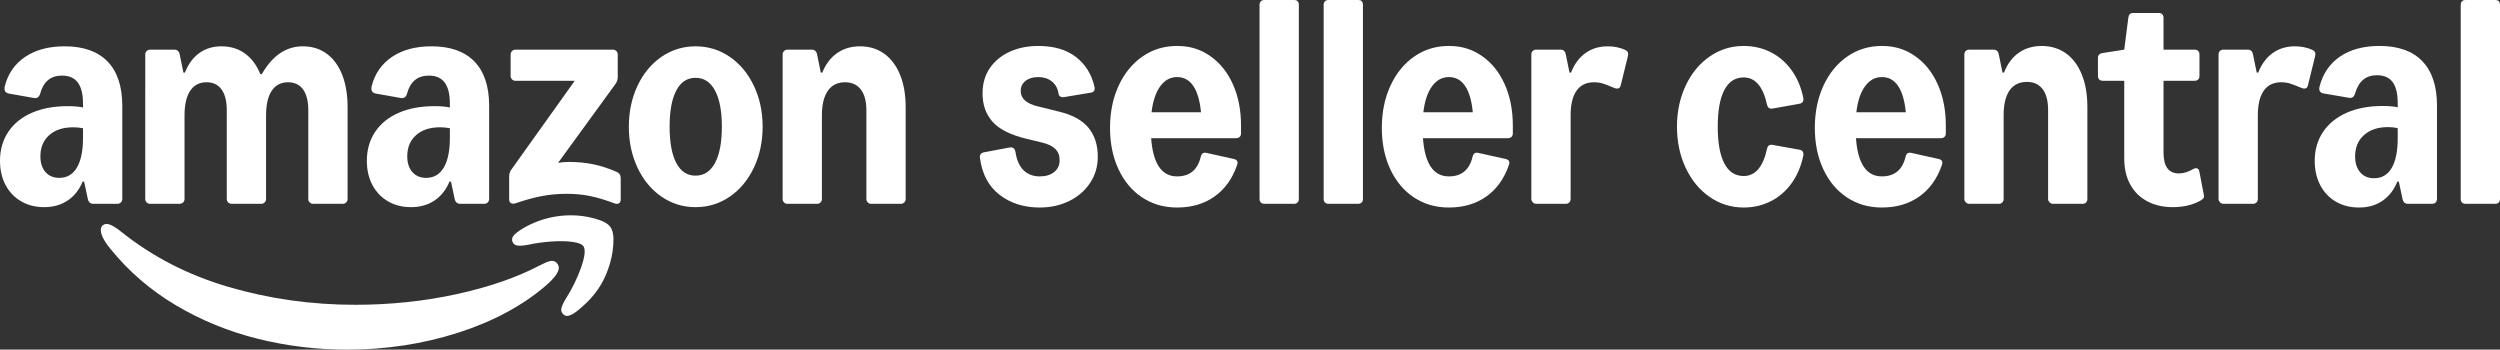 <?xml version="1.0" encoding="UTF-8"?><svg id="Layer_2" xmlns="http://www.w3.org/2000/svg" viewBox="0 0 8095.71 1132.2"><rect x="0" y="0" width="8095.71" height="1132.2" fill="#333333" stroke="none"/><defs><style>.cls-1{fill:#fff;}</style></defs><g id="Layer_1-2"><path class="cls-1" d="M68.39,651.91c-21.59-12.59-38.39-30.2-50.39-52.8S0,550.41,0,520.8c0-35.59,8.89-66.78,26.69-93.59,17.8-26.8,43.2-47.39,76.2-61.8s71.7-21.61,116.11-21.61c20.39,0,36.98,1.41,49.8,4.2v-12.59c0-30.41-5.61-53.11-16.8-68.11-11.2-15-28.2-22.5-51-22.5-36.81,0-60.41,19.41-70.8,58.2-3.22,11.2-9.81,16-19.81,14.41l-81.59-14.41c-6-1.19-10.11-3.8-12.3-7.8-2.2-4-2.5-9.39-.91-16.2,10.41-40.8,32.5-72.5,66.3-95.09s76.3-33.91,127.5-33.91c60.8,0,107.09,16.41,138.91,49.2,31.8,32.81,47.7,80.61,47.7,143.39v301.81c0,4.41-1.5,8.09-4.5,11.09s-6.7,4.5-11.11,4.5h-78c-9.59,0-15.59-5.19-18-15.59l-12-56.41h-4.8c-10.81,26.41-26.91,46.8-48.3,61.2-21.41,14.39-46.7,21.59-75.91,21.59s-53.41-6.31-75-18.89ZM147.3,557.11c11,12.59,25.89,18.89,44.7,18.89,24.8,0,43.8-11.09,57-33.3,13.19-22.19,19.8-54.09,19.8-95.7v-31.8c-11.2-2-21.8-3-31.8-3-32.81,0-58.7,8.5-77.7,25.5s-28.5,39.91-28.5,68.7c0,21.2,5.5,38.11,16.5,50.7ZM333.59,729c5.59-4.41,12.91-5,21.91-1.8,9,3.19,20.89,10.59,35.7,22.2,101.59,81.59,218.19,141.58,349.78,180,131.59,38.39,268,57.59,409.22,57.59,114,0,223.5-11.5,328.5-34.5s194.09-53.7,267.3-92.09c15.19-8,26.98-13,35.39-15s15.61,0,21.61,6c4.39,5.19,6.59,10.39,6.59,15.59,0,14-13.41,32.8-40.2,56.41-76.41,66-171.59,117.3-285.59,153.91-114,36.58-234,54.89-360,54.89-98.41,0-194.7-11.7-288.91-35.09-94.2-23.42-182.5-59.52-264.91-108.31-82.41-48.81-153.39-110-212.98-183.59-14.81-18.41-24.2-33.81-28.2-46.2-4.41-14-2.8-24,4.8-30ZM470.39,176.41c0-4.41,1.5-8.11,4.5-11.11s6.7-4.5,11.11-4.5h79.2c4.39,0,8.09,1.41,11.09,4.2,3,2.81,4.89,6.61,5.7,11.41l12,58.8h4.8c10.8-27.59,26.3-48.7,46.5-63.3,20.19-14.59,44.09-21.91,71.7-21.91,29.59,0,55.08,7.81,76.48,23.41s37.91,37.8,49.52,66.59h4.8c17.59-30.39,37.41-52.98,59.41-67.8,22-14.8,46.59-22.2,73.8-22.2,29.59,0,55.28,8,77.09,24,21.8,16,38.5,38.81,50.09,68.41s17.41,64.59,17.41,105v297c0,4.41-1.5,8.09-4.5,11.09s-6.7,4.5-11.09,4.5h-96c-4.41,0-8.11-1.5-11.11-4.5s-4.5-6.69-4.5-11.09v-287.41c0-29.19-5.61-51.59-16.8-67.19-11.2-15.59-27.41-23.41-48.59-23.41-23.2,0-40.91,9.2-53.11,27.59-12.2,18.41-18.3,45-18.3,79.8v270.61c0,4.41-1.5,8.09-4.5,11.09s-6.7,4.5-11.09,4.5h-96c-4.41,0-8.11-1.5-11.11-4.5s-4.5-6.69-4.5-11.09v-287.41c0-29.19-5.61-51.59-16.8-67.19-11.2-15.59-27.41-23.41-48.59-23.41-23.2,0-40.91,9.2-53.11,27.59-12.2,18.41-18.3,45-18.3,79.8v270.61c0,4.41-1.5,8.09-4.5,11.09s-6.7,4.5-11.09,4.5h-96c-4.41,0-8.11-1.5-11.11-4.5s-4.5-6.69-4.5-11.09V176.41ZM1214.69,427.2c17.8-26.8,43.2-47.39,76.2-61.8,33-14.41,71.7-21.61,116.11-21.61,20.39,0,36.98,1.41,49.8,4.2v-12.59c0-30.41-5.61-53.11-16.8-68.11-11.2-15-28.2-22.5-51-22.5-36.81,0-60.41,19.41-70.8,58.2-3.22,11.2-9.81,16-19.81,14.41l-81.59-14.41c-6-1.19-10.11-3.8-12.3-7.8-2.2-4-2.5-9.39-.91-16.2,10.41-40.8,32.5-72.5,66.3-95.09s76.3-33.91,127.5-33.91c60.8,0,107.09,16.41,138.91,49.2,31.8,32.81,47.7,80.61,47.7,143.39v301.81c0,4.41-1.5,8.09-4.5,11.09s-6.7,4.5-11.11,4.5h-78c-9.59,0-15.59-5.19-18-15.59l-12-56.41h-4.8c-10.81,26.41-26.91,46.8-48.3,61.2-21.41,14.39-46.7,21.59-75.91,21.59s-53.41-6.31-75-18.89c-21.59-12.59-38.39-30.2-50.39-52.8s-18-48.7-18-78.31c0-35.59,8.89-66.78,26.69-93.59ZM1335.3,557.11c11,12.59,25.89,18.89,44.7,18.89,24.8,0,43.8-11.09,57-33.3,13.19-22.19,19.8-54.09,19.8-95.7v-31.8c-11.2-2-21.8-3-31.8-3-32.81,0-58.7,8.5-77.7,25.5-19,17-28.5,39.91-28.5,68.7,0,21.2,5.5,38.11,16.5,50.7ZM1648.8,571.8c0-8.8,2.39-16.39,7.2-22.8l205.2-287.41h-192c-4.41,0-8.11-1.5-11.11-4.5s-4.5-6.69-4.5-11.09v-69.59c0-4.41,1.5-8.11,4.5-11.11s6.7-4.5,11.11-4.5h315.59c4.39,0,8.09,1.5,11.09,4.5s4.5,6.7,4.5,11.11v72.59c0,8.81-2.41,16.41-7.19,22.8l-186,255.61c11.19-2,22.59-3,34.19-3,28.8,0,55.3,2.5,79.5,7.5s49.31,13.11,75.31,24.3c9.19,4,13.8,10.8,13.8,20.39v69c0,6.41-2,10.72-6,12.91s-9,2.09-15-.3c-30-11.19-56.5-19.09-79.5-23.7-23-4.59-48.11-6.91-75.3-6.91s-53.11,2.41-78.91,7.2c-25.81,4.81-54.31,12.61-85.5,23.41-6,2-11,1.89-15-.3-4-2.2-6-6.31-6-12.31v-73.8ZM1666.8,759c8.39-8,20.98-16.61,37.8-25.8,45.59-24,93.8-36,144.61-36,26,0,51.89,3.59,77.69,10.8,25.8,7.19,42.5,16.39,50.11,27.59,8,11.59,11,30.8,9,57.61-2,26.8-7.41,52.39-16.2,76.8-16,47.19-43.81,88-83.41,122.41-22,20.39-38.8,30.59-50.39,30.59-4.41,0-8.41-1.81-12-5.41-5.61-5.2-7.61-11.61-6.02-19.19,1.59-7.61,6.41-18.02,14.41-31.2,20.8-32.81,37.3-66.61,49.5-101.41,12.2-34.81,14.7-57.61,7.5-68.39-4.8-6.81-16.8-11.52-36-14.09-19.2-2.61-41.8-3.02-67.8-1.2-26,1.78-51,5.28-75,10.48-14.81,2.8-26.2,3.7-34.2,2.7s-13.41-4.7-16.19-11.09c-4-8.81-1.81-17.2,6.59-25.2ZM2064.59,277.5c18.8-39.8,44.7-71,77.7-93.59s69.69-33.91,110.09-33.91,77.7,11.31,110.7,33.91,59,53.8,78,93.59c19,39.81,28.5,84.11,28.5,132.91s-9.5,93.09-28.5,132.89c-19,39.81-45,71.02-78,93.61s-69.91,33.89-110.7,33.89-77.09-11.3-110.09-33.89-58.91-53.8-77.7-93.61c-18.81-39.8-28.2-84.09-28.2-132.89s9.39-93.09,28.2-132.91ZM2189.98,527.7c14.41,27.41,35.2,41.09,62.41,41.09s48.2-13.69,63-41.09,22.2-66.5,22.2-117.3-7.41-89.89-22.2-117.3-35.8-41.11-63-41.11-48,13.7-62.41,41.11-21.59,66.5-21.59,117.3,7.19,89.89,21.59,117.3ZM2534.39,176.41c0-4.41,1.5-8.11,4.5-11.11s6.7-4.5,11.11-4.5h79.2c4.39,0,8.09,1.41,11.09,4.2,3,2.81,4.89,6.61,5.7,11.41l12,58.8h4.8c10.8-27.19,26.7-48.19,47.7-63,21-14.8,45.69-22.2,74.09-22.2,30.41,0,56.7,8,78.91,24,22.19,16,39.3,38.81,51.3,68.41s18,64.59,18,105v297c0,4.41-1.5,8.09-4.5,11.09s-6.7,4.5-11.09,4.5h-96c-4.41,0-8.11-1.5-11.11-4.5s-4.5-6.69-4.5-11.09v-287.41c0-29.19-6-51.59-18-67.19s-29-23.41-51-23.41c-24.41,0-43,9.2-55.8,27.59-12.81,18.41-19.2,45-19.2,79.8v270.61c0,4.41-1.5,8.09-4.5,11.09s-6.7,4.5-11.09,4.5h-96c-4.41,0-8.11-1.5-11.11-4.5s-4.5-6.69-4.5-11.09V176.41Z"/><path class="cls-1" d="M3445.78,314.41c-4.81.8-8.91.19-12.31-1.81s-5.3-5.39-5.69-10.19c-2.81-16.8-10.11-29.8-21.91-39s-26.3-13.81-43.5-13.81-31,4.11-41.41,12.31-15.59,19.09-15.59,32.69c0,24.41,18.39,41.02,55.2,49.81l70.2,17.39c42.8,10.41,74.2,27.81,94.2,52.2,20,24.41,30,55.59,30,93.59,0,31.22-8.2,59.31-24.61,84.31s-38.91,44.61-67.5,58.8-60.5,21.3-95.69,21.3c-51.22,0-94.62-13.69-130.22-41.09s-56.8-67.3-63.59-119.7c-.8-4.8,0-8.8,2.41-12,2.39-3.19,5.98-5.19,10.8-6l82.8-15.61c5.59-.78,9.91.02,12.91,2.41,3,2.41,5.09,6.8,6.3,13.2,4,26,12.8,45.5,26.39,58.5s31,19.5,52.22,19.5c19.19,0,34.69-4.69,46.48-14.09s17.7-22.11,17.7-38.11-4.61-27.39-13.8-36.59c-9.2-9.2-23.8-16.2-43.8-21l-52.2-12.61c-50.41-12.39-86.3-30.69-107.7-54.89s-32.09-54.7-32.09-91.5c0-32,8-59.5,24-82.5s37.59-40.59,64.8-52.8c27.19-12.2,57.8-18.31,91.8-18.31,50.41,0,91,11.91,121.8,35.7,30.8,23.81,50.8,55.91,60.02,96.3,2.39,11.2-1.61,17.61-12,19.2l-86.41,14.41Z"/><path class="cls-1" d="M3622.47,277.5c18.59-40.19,44.3-71.69,77.11-94.5,32.8-22.8,70.2-34.2,112.2-34.2s76.28,11,107.69,33,55.8,52.5,73.2,91.5,26.11,83.5,26.11,133.5v25.2c0,4.81-1.5,8.61-4.5,11.41s-7.11,4.19-12.3,4.19h-274.2c6,82.41,34,123.61,84,123.61,41.19,0,66.8-21.39,76.8-64.2,2.39-10,8.39-14,18-12l88.8,19.8c10.8,2.41,14.39,8.81,10.8,19.2-15.2,44.41-39.61,78.5-73.2,102.3s-74,35.7-121.19,35.7c-42.41,0-80.02-10.81-112.81-32.39-32.8-21.59-58.39-52-76.8-91.2s-27.59-84-27.59-134.41,9.3-96.3,27.89-136.5ZM3889.17,363.59c-3.59-37.59-11.89-65.98-24.89-85.19s-30.5-28.81-52.5-28.81-39.72,9.81-54.31,29.41c-14.59,19.61-24.09,47.81-28.48,84.59h160.19Z"/><path class="cls-1" d="M4078.78,15.59c0-4.78,1.39-8.58,4.19-11.39,2.8-2.8,6.59-4.2,11.41-4.2h96c10.41,0,15.61,5.2,15.61,15.59v628.81c0,4.8-1.41,8.59-4.2,11.39s-6.61,4.2-11.41,4.2h-96c-4.81,0-8.61-1.39-11.41-4.2-2.8-2.8-4.19-6.59-4.19-11.39V15.59Z"/><path class="cls-1" d="M4286.36,15.59c0-4.78,1.39-8.58,4.19-11.39,2.8-2.8,6.59-4.2,11.41-4.2h96c10.41,0,15.61,5.2,15.61,15.59v628.81c0,4.8-1.41,8.59-4.2,11.39s-6.61,4.2-11.41,4.2h-96c-4.81,0-8.61-1.39-11.41-4.2-2.8-2.8-4.19-6.59-4.19-11.39V15.59Z"/><path class="cls-1" d="M4502.64,277.5c18.59-40.19,44.3-71.69,77.11-94.5,32.8-22.8,70.2-34.2,112.2-34.2s76.28,11,107.69,33,55.8,52.5,73.2,91.5,26.11,83.5,26.11,133.5v25.2c0,4.81-1.5,8.61-4.5,11.41s-7.11,4.19-12.3,4.19h-274.2c6,82.41,34,123.61,84,123.61,41.19,0,66.8-21.39,76.8-64.2,2.39-10,8.39-14,18-12l88.8,19.8c10.8,2.41,14.39,8.81,10.8,19.2-15.2,44.41-39.61,78.5-73.2,102.3s-74,35.7-121.19,35.7c-42.41,0-80.02-10.81-112.81-32.39-32.8-21.59-58.39-52-76.8-91.2s-27.59-84-27.59-134.41,9.3-96.3,27.89-136.5ZM4769.34,363.59c-3.59-37.59-11.89-65.98-24.89-85.19s-30.5-28.81-52.5-28.81-39.72,9.81-54.31,29.41c-14.59,19.61-24.09,47.81-28.48,84.59h160.19Z"/><path class="cls-1" d="M5248.15,277.2c-1.22,4.81-3.72,7.81-7.52,9-3.8,1.2-8.5.61-14.09-1.8-14-6-25.61-10.5-34.8-13.5-9.2-3-19.2-4.5-30-4.5-24.81,0-43.61,9.11-56.41,27.3-12.8,18.2-19.19,44.7-19.19,79.5v271.2c0,4.41-1.41,8.09-4.2,11.09-2.81,3-6.61,4.5-11.41,4.5h-96c-4,0-7.61-1.59-10.8-4.8-3.2-3.19-4.8-6.8-4.8-10.8V176.41c0-4.8,1.5-8.59,4.5-11.41,3-2.8,6.69-4.2,11.09-4.2h79.2c4.8,0,8.59,1.41,11.39,4.2,2.8,2.81,4.59,6.61,5.41,11.41l12,58.8h4.8c10.8-27.59,26.39-48.7,46.8-63.3s44.41-21.91,72.02-21.91c21.19,0,40.39,4,57.59,12,4.39,2.41,7.09,5.3,8.09,8.7s.7,8.09-.89,14.09l-22.8,92.41Z"/><path class="cls-1" d="M5827.14,484.8c4.8.81,8.3,2.81,10.5,6,2.19,3.2,2.89,7.41,2.09,12.61-7.2,35.2-20.11,65.5-38.7,90.91s-41.2,44.7-67.8,57.89-55.5,19.8-86.69,19.8c-40.41,0-77.11-11.41-110.11-34.2s-58.91-54.2-77.7-94.2-28.19-84.39-28.19-133.19,9.39-93.2,28.19-133.2,44.7-71.39,77.7-94.2c33-22.8,69.7-34.2,110.11-34.2,31.19,0,60.09,6.61,86.69,19.81s49.2,32.5,67.8,57.89c18.59,25.41,31.5,55.7,38.7,90.91.8,5.2.09,9.41-2.09,12.59-2.2,3.2-5.7,5.2-10.5,6l-87,15.59c-9.61,1.61-15.61-2.59-18-12.59-12.81-58.8-38-88.2-75.59-88.2-27.61,0-48.52,13.61-62.7,40.81-14.2,27.2-21.3,66.8-21.3,118.8s7.09,91.61,21.3,118.8c14.19,27.2,35.09,40.8,62.7,40.8,37.59,0,62.78-29.39,75.59-88.2,2.39-10.39,8.39-14.59,18-12.59l87,15.59Z"/><path class="cls-1" d="M5904.82,277.5c18.59-40.19,44.3-71.69,77.11-94.5,32.8-22.8,70.2-34.2,112.2-34.2s76.28,11,107.69,33,55.8,52.5,73.2,91.5,26.11,83.5,26.11,133.5v25.2c0,4.81-1.5,8.61-4.5,11.41s-7.11,4.19-12.3,4.19h-274.2c6,82.41,34,123.61,84,123.61,41.19,0,66.8-21.39,76.8-64.2,2.39-10,8.39-14,18-12l88.8,19.8c10.8,2.41,14.39,8.81,10.8,19.2-15.2,44.41-39.61,78.5-73.2,102.3s-74,35.7-121.19,35.7c-42.41,0-80.02-10.81-112.81-32.39-32.8-21.59-58.39-52-76.8-91.2s-27.59-84-27.59-134.41,9.3-96.3,27.89-136.5ZM6171.53,363.59c-3.59-37.59-11.89-65.98-24.89-85.19s-30.5-28.81-52.5-28.81-39.72,9.81-54.31,29.41c-14.59,19.61-24.09,47.81-28.48,84.59h160.19Z"/><path class="cls-1" d="M6376.73,660c-4,0-7.61-1.59-10.8-4.8-3.2-3.19-4.8-6.8-4.8-10.8V176.41c0-4.8,1.5-8.59,4.5-11.41,3-2.8,6.69-4.2,11.09-4.2h79.2c4.8,0,8.59,1.41,11.39,4.2,2.8,2.81,4.59,6.61,5.41,11.41l12,58.8h4.8c10.8-28,26.7-49.39,47.7-64.2,21-14.8,45.89-22.2,74.7-22.2s56.09,8,78.3,24c22.19,16,39.3,38.91,51.3,68.7,12,29.81,18,64.91,18,105.3v297.61c0,4.41-1.41,8.09-4.2,11.09s-6.59,4.5-11.39,4.5h-96c-4,0-7.61-1.59-10.8-4.8-3.2-3.19-4.8-6.8-4.8-10.8v-288c0-29.59-5.91-52.2-17.7-67.8-11.81-15.59-28.7-23.41-50.7-23.41-24.81,0-43.61,9.2-56.41,27.61s-19.19,45.2-19.19,80.39v271.2c0,4.41-1.41,8.09-4.2,11.09-2.81,3-6.61,4.5-11.41,4.5h-96Z"/><path class="cls-1" d="M7136.92,632.41c.8,3.59.3,6.7-1.5,9.3s-5.5,5.5-11.09,8.7c-24.81,13.59-54.41,20.39-88.8,20.39-30.81,0-58.11-6.31-81.91-18.89-23.81-12.59-42.2-30.7-55.2-54.3s-19.5-51.61-19.5-84.02v-252h-69.59c-4.81,0-8.61-1.39-11.41-4.19s-4.19-6.59-4.19-11.41v-58.8c0-8.8,5.19-14,15.59-15.61l69.59-10.8,13.2-103.2c1.19-10.39,6.39-15.59,15.61-15.59h82.8c4.8,0,8.59,1.41,11.39,4.2,2.8,2.81,4.2,6.61,4.2,11.39v103.2h100.8c4.8,0,8.59,1.41,11.41,4.2,2.8,2.81,4.2,6.61,4.2,11.41v69.59c0,4.81-1.41,8.61-4.2,11.41-2.81,2.8-6.61,4.19-11.41,4.19h-100.8v232.81c0,44.8,16.59,67.19,49.8,67.19,14.8,0,30-4.59,45.61-13.8,4.8-2.8,9.09-3.7,12.89-2.7s6.3,4.11,7.5,9.31l15,78Z"/><path class="cls-1" d="M7473.52,277.2c-1.22,4.81-3.72,7.81-7.52,9-3.8,1.2-8.5.61-14.09-1.8-14-6-25.61-10.5-34.8-13.5-9.2-3-19.2-4.5-30-4.5-24.81,0-43.61,9.11-56.41,27.3-12.8,18.2-19.19,44.7-19.19,79.5v271.2c0,4.41-1.41,8.09-4.2,11.09-2.81,3-6.61,4.5-11.41,4.5h-96c-4,0-7.61-1.59-10.8-4.8-3.2-3.19-4.8-6.8-4.8-10.8V176.41c0-4.8,1.5-8.59,4.5-11.41,3-2.8,6.69-4.2,11.09-4.2h79.2c4.8,0,8.59,1.41,11.39,4.2,2.8,2.81,4.59,6.61,5.41,11.41l12,58.8h4.8c10.8-27.59,26.39-48.7,46.8-63.3s44.41-21.91,72.02-21.91c21.19,0,40.39,4,57.59,12,4.39,2.41,7.09,5.3,8.09,8.7s.7,8.09-.89,14.09l-22.8,92.41Z"/><path class="cls-1" d="M7564.4,653.11c-21.8-12.59-38.69-30.41-50.69-53.41s-18-49.3-18-78.91c0-35.59,9-66.78,27-93.59,18-26.8,43.5-47.5,76.5-62.09s71.69-21.91,116.09-21.91c20,0,36.39,1.41,49.2,4.2v-12.61c0-31.19-5.5-54.19-16.5-69-11-14.8-27.91-22.2-50.7-22.2-36,0-59.61,19.61-70.8,58.81-3.2,11.2-9.61,16-19.2,14.39l-84-14.39c-4.81-.8-8.41-3.09-10.8-6.91-2.41-3.8-2.8-8.7-1.2-14.7,10.8-42.39,33-74.98,66.59-97.8,33.59-22.8,76.2-34.2,127.81-34.2,60.8,0,107,16.5,138.59,49.5s47.41,80.91,47.41,143.7v302.41c0,4.41-1.41,8.09-4.2,11.09-2.81,3-6.61,4.5-11.41,4.5h-79.19c-8.81,0-14.41-5.19-16.81-15.59l-12-56.41h-4.8c-10.81,26.81-26.81,47.52-48,62.11-21.2,14.58-46.41,21.89-75.59,21.89s-53.52-6.31-75.31-18.89ZM7643.01,558c11,12.81,25.89,19.2,44.7,19.2,25.19,0,44.3-11.09,57.3-33.3s19.5-54.7,19.5-97.5v-31.2c-9.61-2.41-20.02-3.61-31.2-3.61-32.81,0-58.81,8.61-78,25.81-19.2,17.2-28.8,40.2-28.8,69,0,21.59,5.5,38.8,16.5,51.59Z"/><path class="cls-1" d="M7968.5,15.59c0-4.78,1.39-8.58,4.19-11.39,2.8-2.8,6.59-4.2,11.41-4.2h96c10.41,0,15.61,5.2,15.61,15.59v628.81c0,4.8-1.41,8.59-4.2,11.39s-6.61,4.2-11.41,4.2h-96c-4.81,0-8.61-1.39-11.41-4.2-2.8-2.8-4.19-6.59-4.19-11.39V15.59Z"/></g></svg>